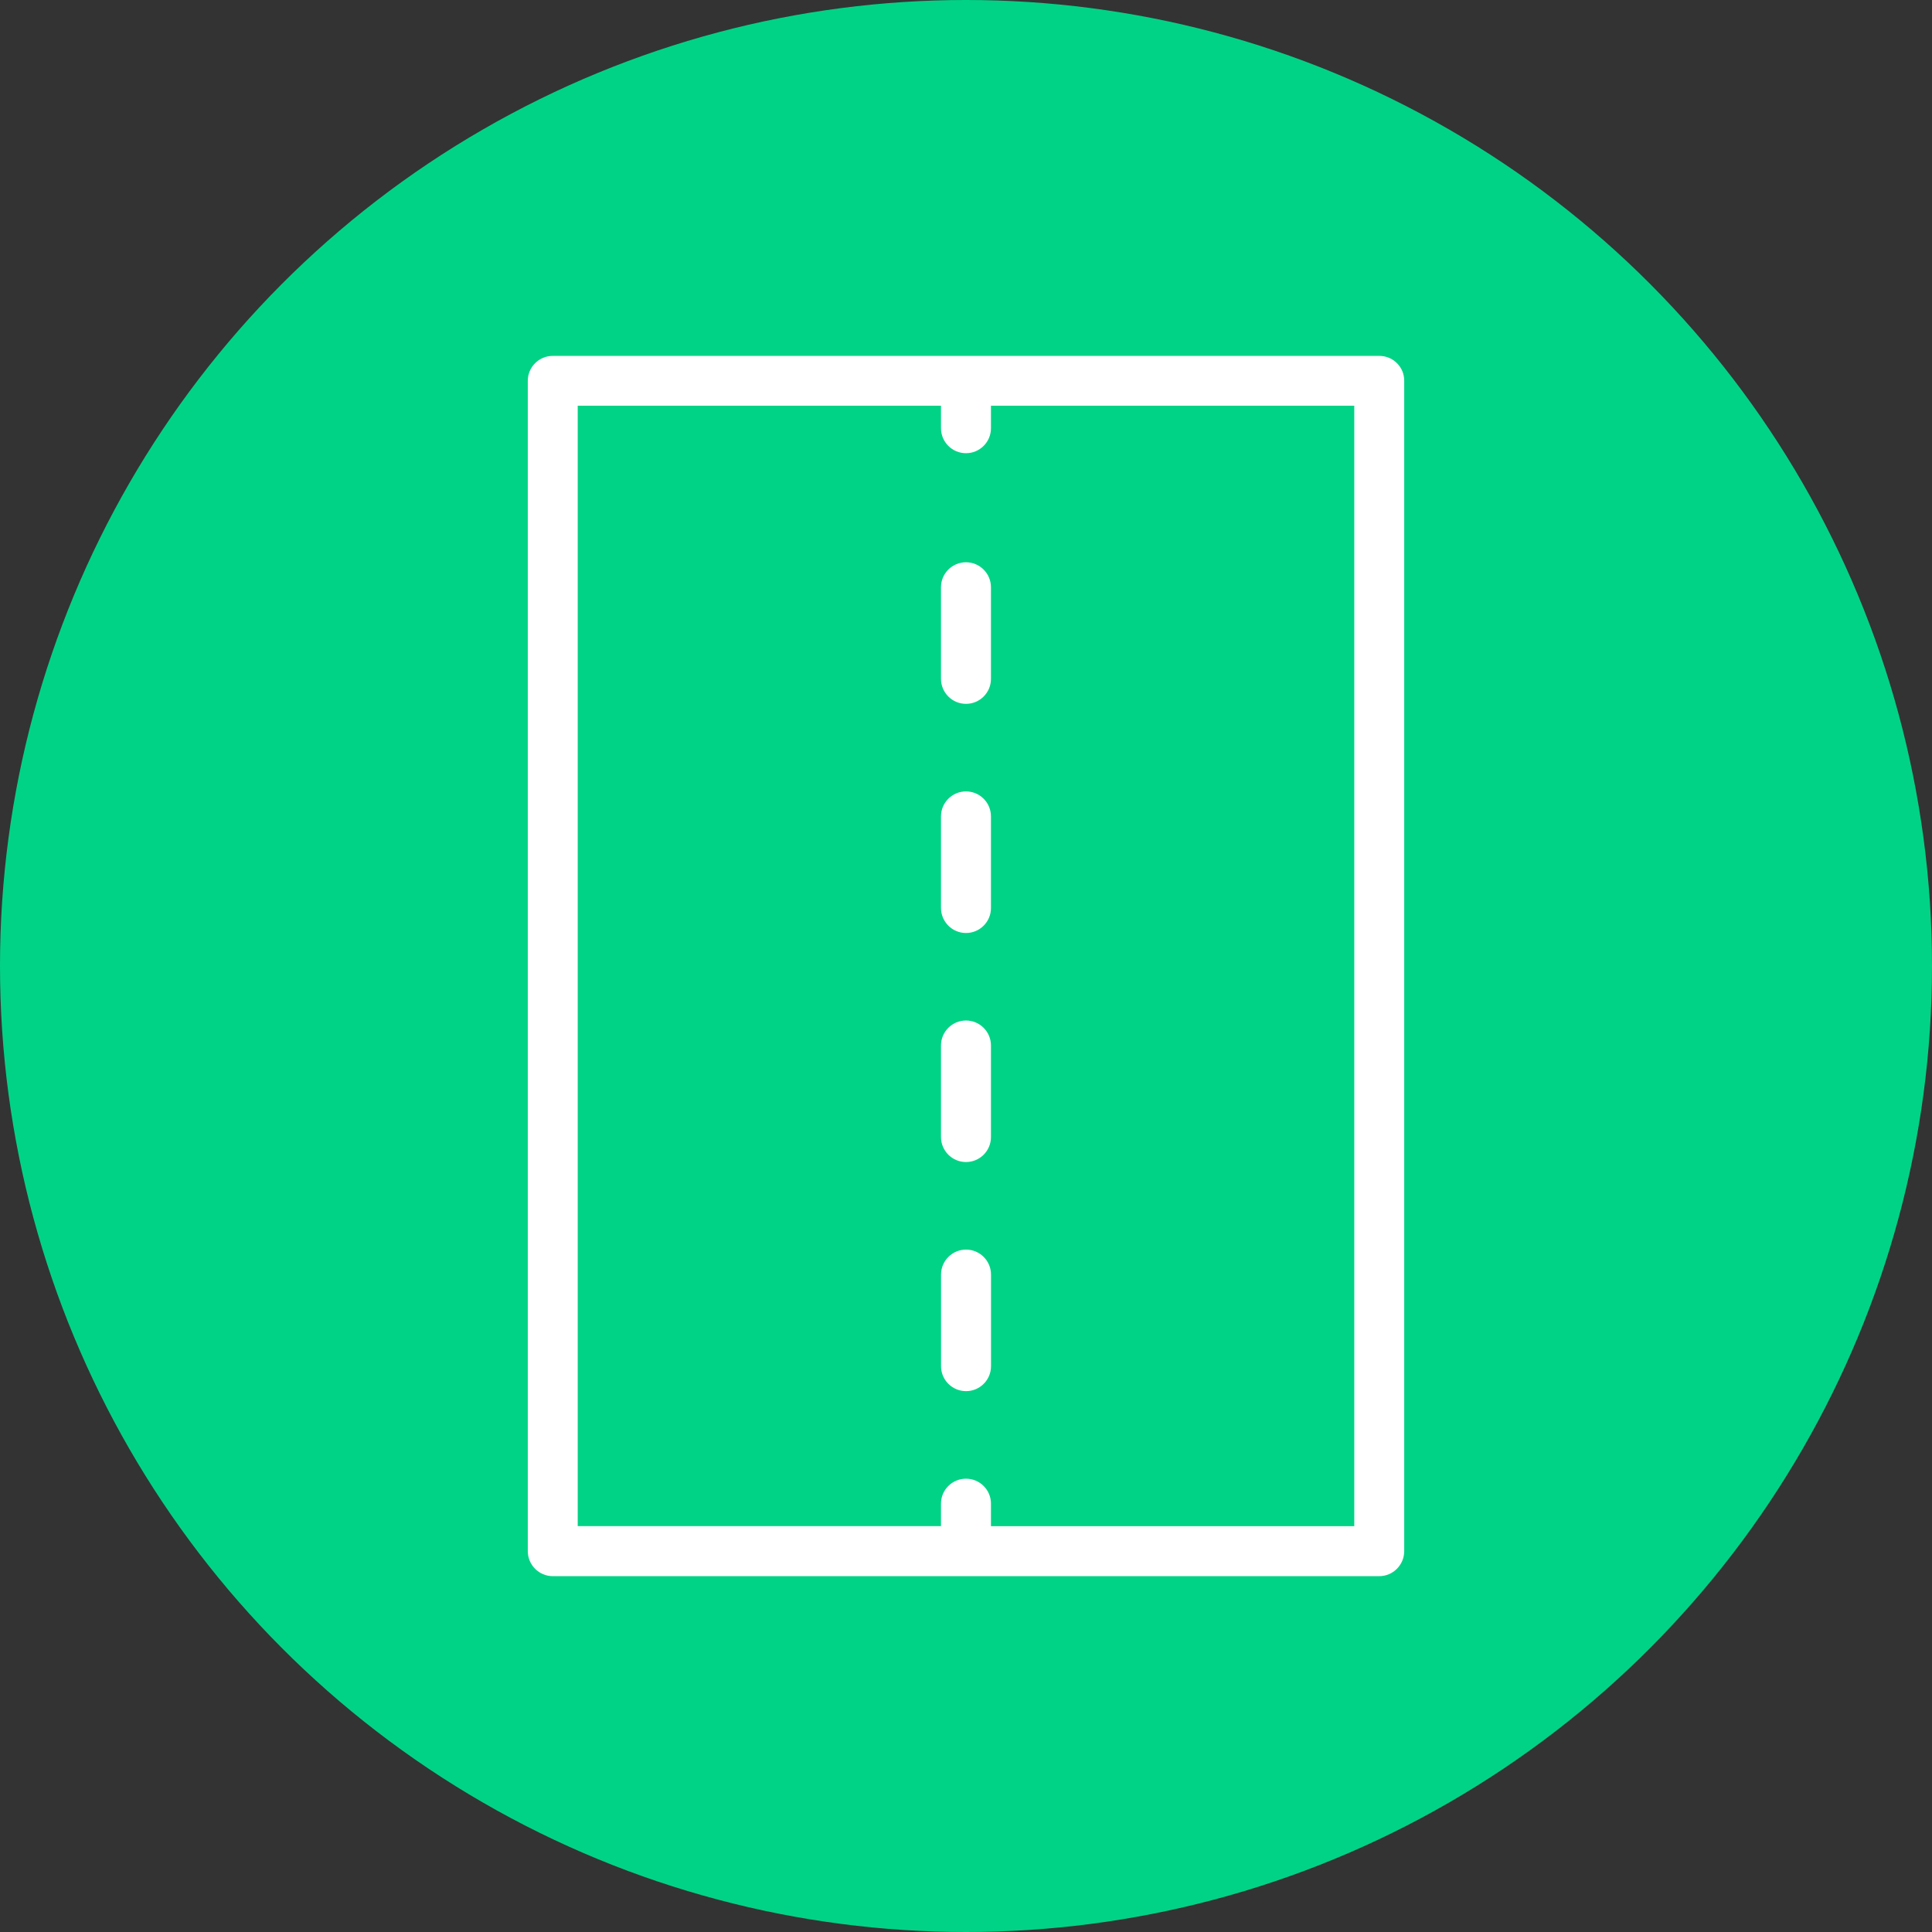 <?xml version="1.0" encoding="utf-8"?>
<!-- Generator: Adobe Illustrator 17.0.0, SVG Export Plug-In . SVG Version: 6.00 Build 0)  -->
<!DOCTYPE svg PUBLIC "-//W3C//DTD SVG 1.1//EN" "http://www.w3.org/Graphics/SVG/1.1/DTD/svg11.dtd">
<svg version="1.1" id="Слой_1" xmlns="http://www.w3.org/2000/svg" xmlns:xlink="http://www.w3.org/1999/xlink" x="0px" y="0px"
	 width="38px" height="38px" viewBox="0 0 38 38" enable-background="new 0 0 38 38" xml:space="preserve">
<rect x="0" y="0" width="38" height="38" fill="#333333" stroke="none"/>
<g id="Слой_2_1_">
</g>
<g>
	<circle fill="#01D386" cx="19" cy="19" r="19"/>
	<g>
		<path fill="#FFFFFF" d="M27.477,7.144C27.385,7.051,27.261,7,27.128,7H10.872c-0.271,0-0.491,0.219-0.491,0.49v23.019
			c0,0.271,0.22,0.492,0.491,0.492h16.256c0.27,0,0.491-0.22,0.491-0.492V7.491C27.62,7.359,27.57,7.237,27.477,7.144z M19,29.084
			c-0.271,0-0.492,0.219-0.492,0.49v0.443h-7.145V7.98h7.145v0.443c0,0.27,0.22,0.491,0.492,0.491c0.271,0,0.491-0.22,0.491-0.491
			V7.98h7.146v22.038h-7.146v-0.443C19.492,29.304,19.271,29.084,19,29.084z"/>
		<path fill="#FFFFFF" d="M19,18.351c0.271,0,0.491-0.22,0.491-0.491v-1.803c0-0.27-0.22-0.491-0.491-0.491s-0.492,0.22-0.492,0.491
			v1.803C18.509,18.13,18.729,18.351,19,18.351z"/>
		<path fill="#FFFFFF" d="M19.492,25.069c0-0.27-0.22-0.491-0.491-0.491s-0.492,0.22-0.492,0.491v1.803c0,0.27,0.22,0.49,0.492,0.49
			c0.271,0,0.491-0.219,0.491-0.49V25.069z"/>
		<path fill="#FFFFFF" d="M19,22.856c0.271,0,0.491-0.22,0.491-0.491v-1.802c0-0.27-0.22-0.491-0.491-0.491s-0.492,0.22-0.492,0.491
			v1.802C18.509,22.636,18.729,22.856,19,22.856z"/>
		<path fill="#FFFFFF" d="M19,13.844c0.271,0,0.491-0.22,0.491-0.491V11.55c0-0.27-0.22-0.491-0.491-0.491s-0.492,0.22-0.492,0.491
			v1.803C18.509,13.624,18.729,13.844,19,13.844z"/>
	</g>
</g>
</svg>
